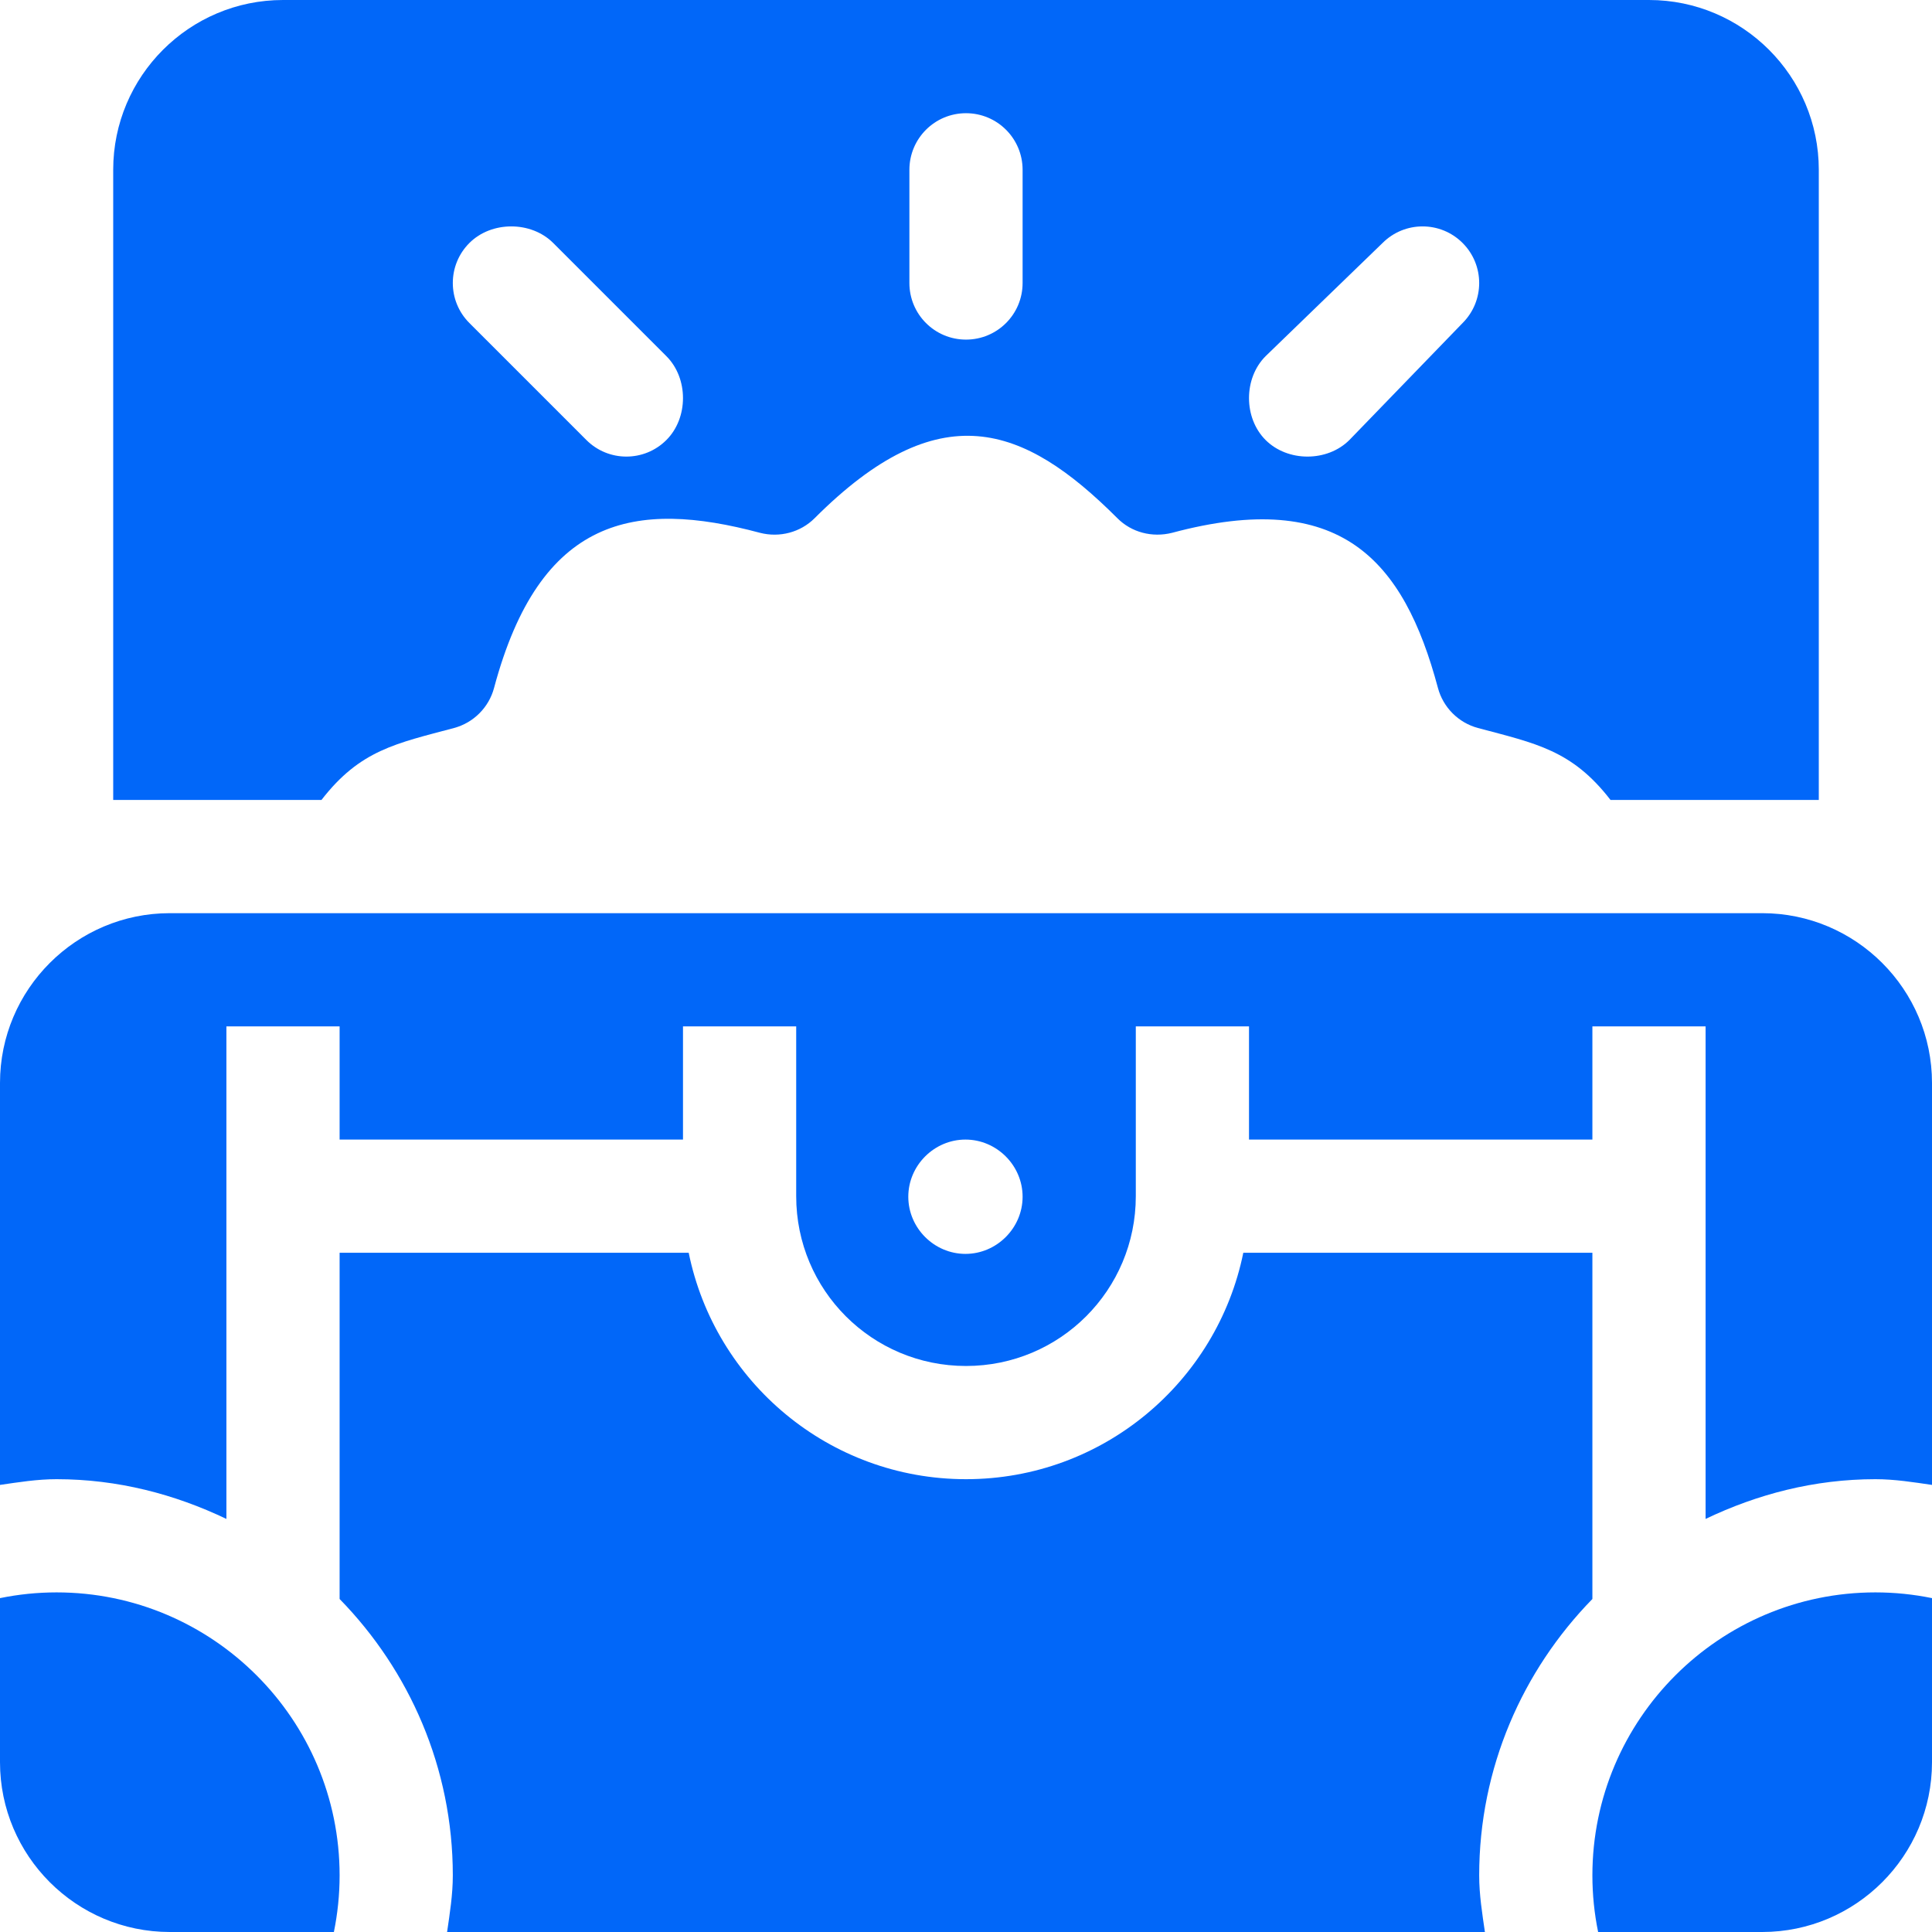 <?xml version="1.0" encoding="iso-8859-1"?>
<!-- Generator: Adobe Illustrator 19.0.0, SVG Export Plug-In . SVG Version: 6.00 Build 0)  -->
<svg xmlns="http://www.w3.org/2000/svg" xmlns:xlink="http://www.w3.org/1999/xlink" version="1.1" id="Capa_1" x="0px" y="0px" viewBox="0 0 512 512" style="enable-background:new 0 0 512 512;" xml:space="preserve" width="512px" height="512px">
<g>
	<g>
		<path d="M437,0H75C50.186,0,30,20.186,30,45v167h55.193c10.226-13.248,19.827-14.98,35.129-19.072    c5.156-1.377,9.229-5.449,10.605-10.605c12.175-45.526,37.398-49.97,70.478-41.122c5.186,1.333,10.723-0.103,14.487-3.882    c33.014-33.014,55.292-24.922,80.215,0c3.75,3.779,9.229,5.2,14.502,3.882c44.568-11.935,61.359,7.079,70.463,41.122    c1.377,5.156,5.449,9.229,10.605,10.605c15.302,4.092,24.902,5.825,35.129,19.072H482V45C482,20.186,461.814,0,437,0z     M176.605,116.605c-5.859,5.859-15.352,5.859-21.211,0l-31-31c-5.859-5.859-5.859-15.352,0-21.211s16.352-5.859,22.211,0l30,30    C182.465,100.254,182.465,110.746,176.605,116.605z M271,75c0,8.291-6.709,15-15,15c-8.291,0-15-6.709-15-15V45    c0-8.291,6.709-15,15-15s15,6.709,15,15V75z M387.605,85.605l-30,31c-5.859,5.859-16.352,5.859-22.211,0s-5.859-16.352,0-22.211    l31-30c5.859-5.859,15.352-5.859,21.211,0S393.465,79.746,387.605,85.605z" fill="#0167F9"/>
	</g>
</g>
<g>
	<g>
		<path d="M15,422c-5.136,0-10.151,0.529-15,1.518C0,439.481,0,451.372,0,467c0,24.814,20.186,45,45,45c14.553,0,28.947,0,43.482,0    c0.989-4.849,1.518-9.864,1.518-15C90,455.647,56.353,422,15,422z" fill="#0167F9"/>
	</g>
</g>
<g>
	<g>
		<path d="M422,332L422,332h-92.514c-6.956,34.219-37.224,60-73.486,60c-36.262,0-66.53-25.781-73.486-60H90v91.749    c18.499,18.939,30,44.753,30,73.251c0,5.136-0.8,10.058-1.516,15c91.19,0,184.17,0,275.032,0c-0.716-4.942-1.516-9.864-1.516-15    c0-28.499,11.501-54.313,30-73.251V332z" fill="#0167F9"/>
	</g>
</g>
<g>
	<g>
		<path d="M497,422c-41.353,0-75,33.647-75,75c0,5.136,0.529,10.151,1.518,15c14.471,0,29.009,0,43.482,0c24.814,0,45-20.186,45-45    c0-15.597,0-27.55,0-43.482C507.151,422.529,502.136,422,497,422z" fill="#0167F9"/>
	</g>
</g>
<g>
	<g>
		<path d="M467,242c-85.177,0-322.521,0-422,0c-24.814,0-45,20.186-45,45c0,51.962,0,85.193,0,106.516C4.942,392.8,9.864,392,15,392    c16.165,0,31.307,3.977,45,10.532V272h30v30h91v-30h30v45c0,24.899,20.099,45,45,45s45-20.101,45-45c0-15.964,0-29.296,0-45h30v30    h91v-30h30c0,73.762,0,57.081,0,130.532C465.693,395.977,480.835,392,497,392c5.136,0,10.058,0.8,15,1.516    c0-21.315,0-54.547,0-106.516C512,262.186,491.814,242,467,242z M255.854,332.293c-8.291,0-15.146-6.855-15.146-15.146    c0-8.291,6.855-15.147,15.146-15.147S271,308.855,271,317.146C271,325.437,264.145,332.293,255.854,332.293z" fill="#0167F9"/>
	</g>
</g>
<g>
</g>
<g>
</g>
<g>
</g>
<g>
</g>
<g>
</g>
<g>
</g>
<g>
</g>
<g>
</g>
<g>
</g>
<g>
</g>
<g>
</g>
<g>
</g>
<g>
</g>
<g>
</g>
<g>
</g>
</svg>

